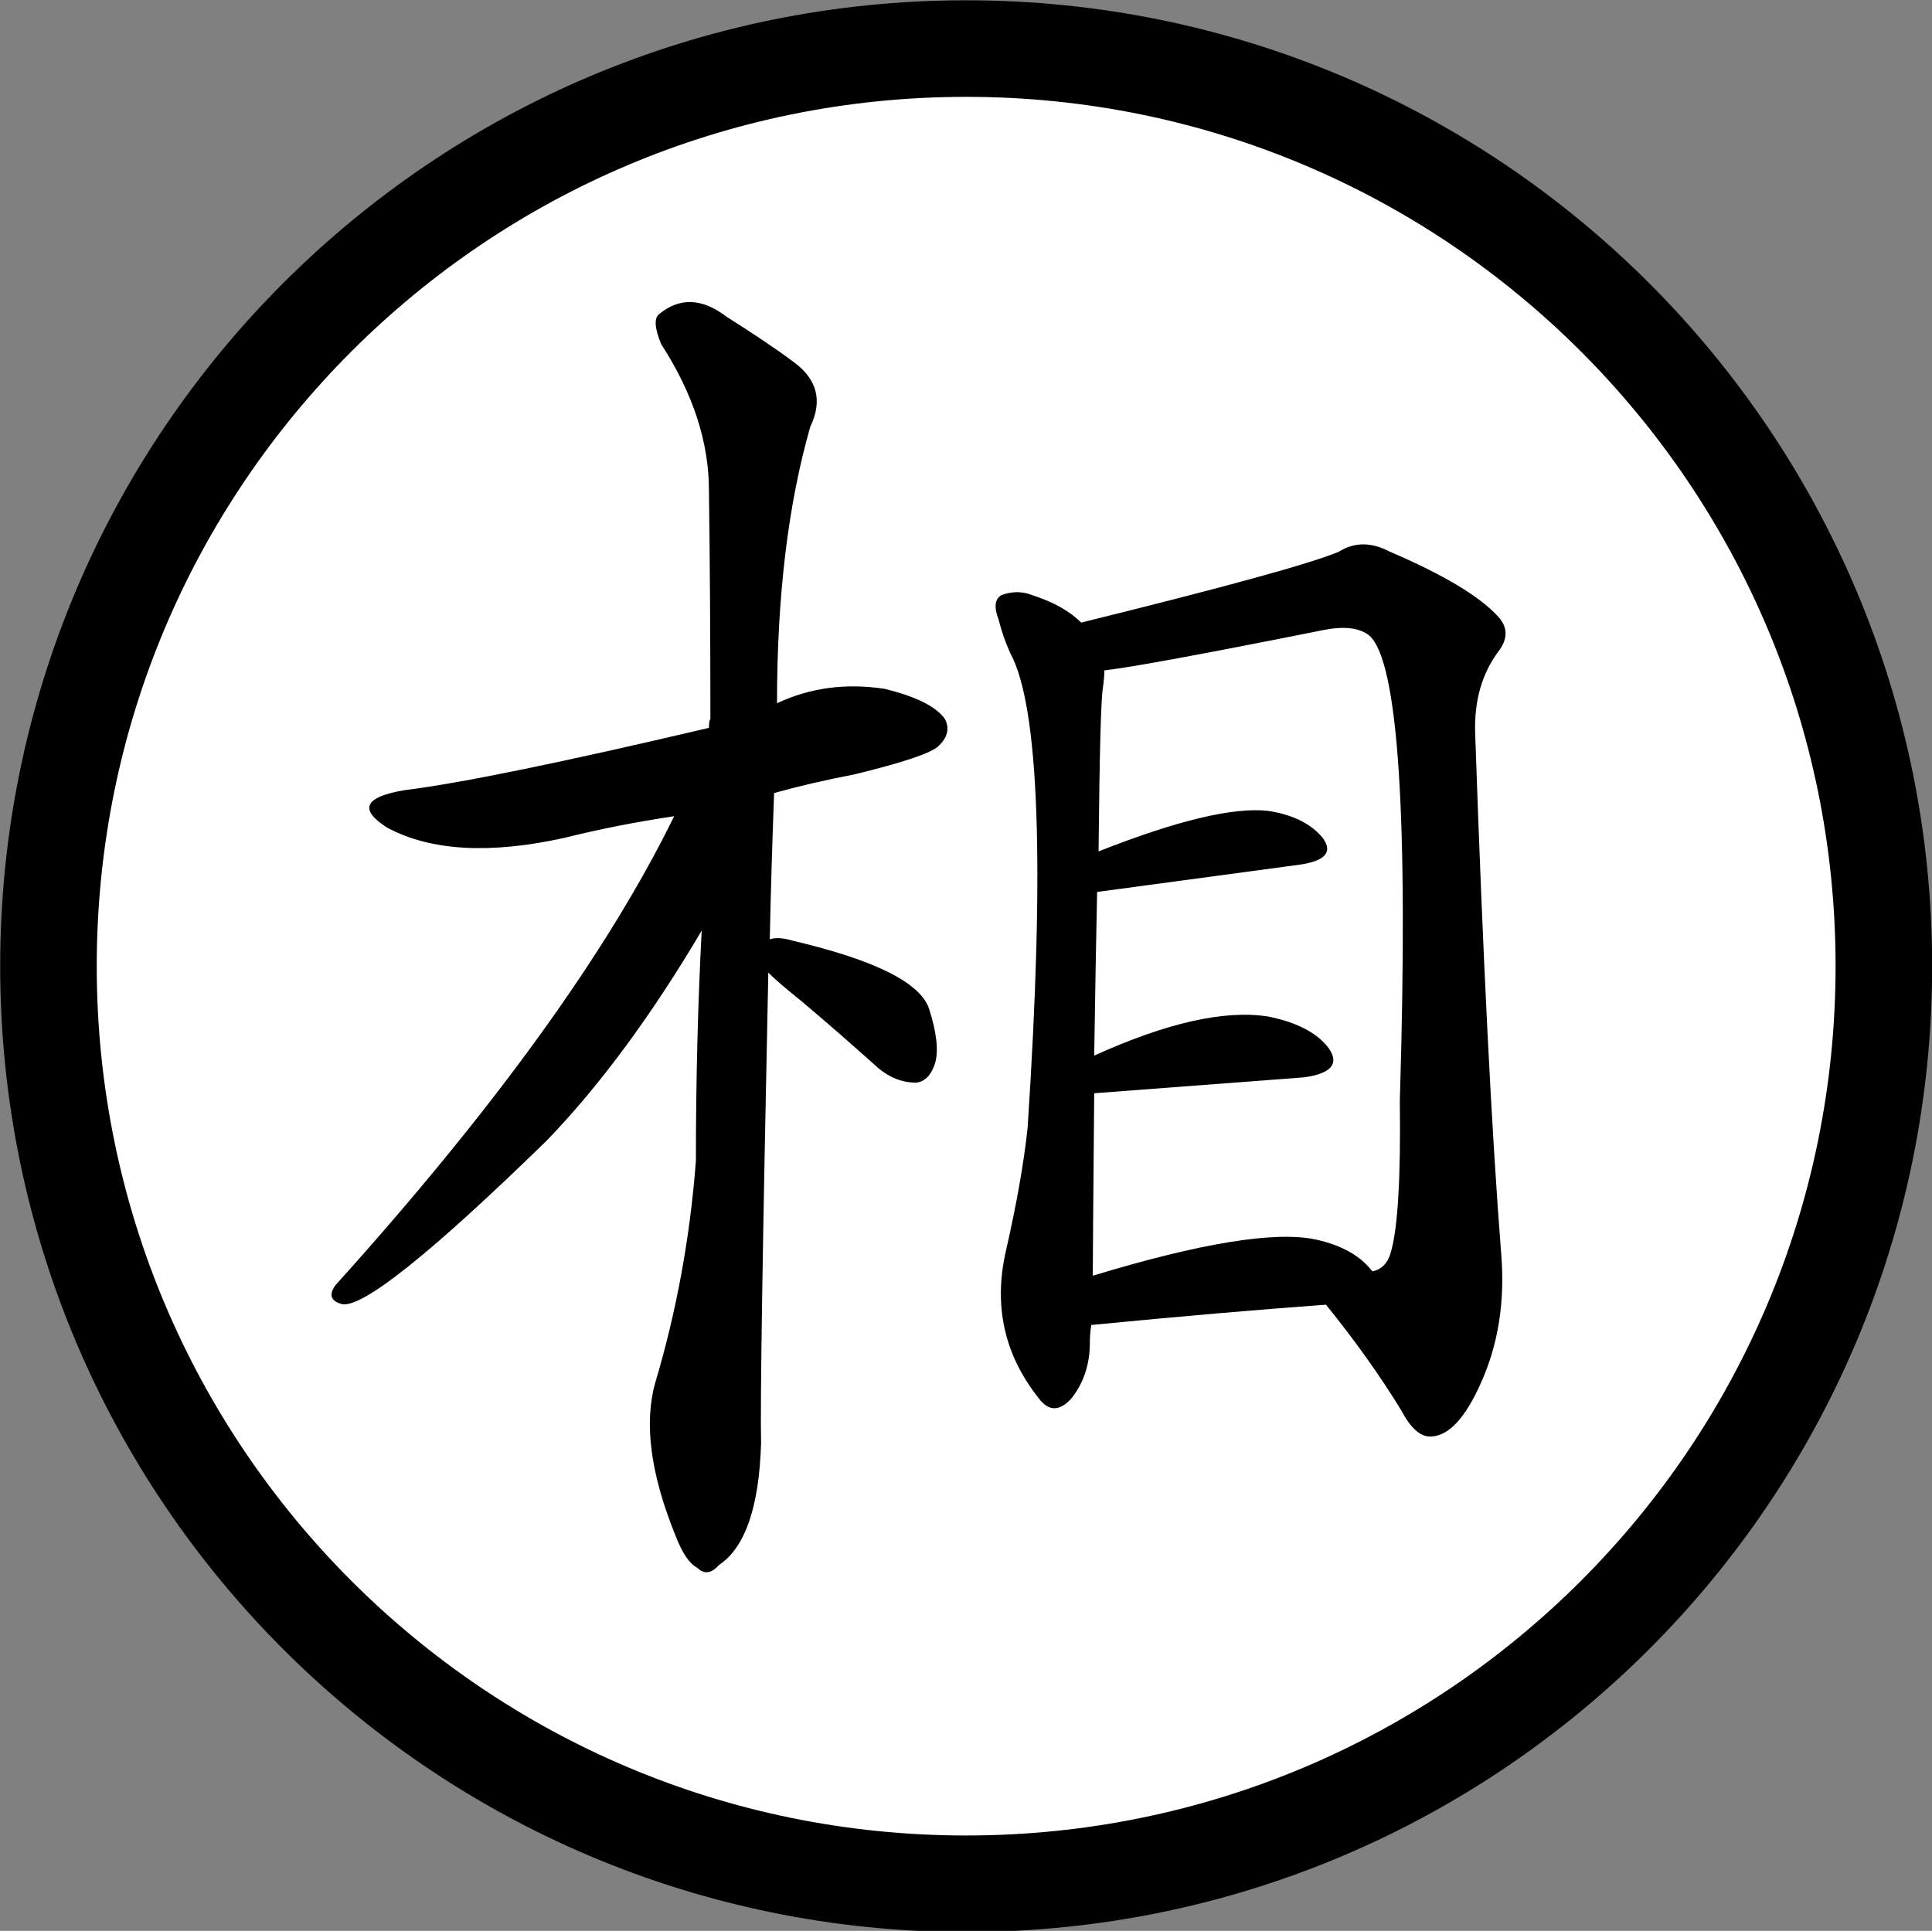 <?xml version="1.0" encoding="UTF-8" standalone="no"?>
<!-- Created with Inkscape (http://www.inkscape.org/) -->

<svg
   xmlns:dc="http://purl.org/dc/elements/1.1/"
   xmlns:cc="http://creativecommons.org/ns#"
   xmlns:rdf="http://www.w3.org/1999/02/22-rdf-syntax-ns#"
   xmlns:svg="http://www.w3.org/2000/svg"
   xmlns="http://www.w3.org/2000/svg"
   xmlns:xlink="http://www.w3.org/1999/xlink"
   xmlns:sodipodi="http://sodipodi.sourceforge.net/DTD/sodipodi-0.dtd"
   xmlns:inkscape="http://www.inkscape.org/namespaces/inkscape"
   version="1.0"
   width="100.042"
   height="99.995"
   id="svg2"
   sodipodi:version="0.32"
   inkscape:version="0.48.5 r10040"
   sodipodi:docname="red_elephant.svg"
   inkscape:output_extension="org.inkscape.output.svg.inkscape">
  <rect width="100%" height="100%" fill="#808080" stroke="none"/>
  <sodipodi:namedview
     inkscape:window-height="979"
     inkscape:window-width="1679"
     inkscape:pageshadow="2"
     inkscape:pageopacity="0.0"
     guidetolerance="10.0"
     gridtolerance="10.0"
     objecttolerance="10.0"
     borderopacity="1.0"
     bordercolor="#666666"
     pagecolor="#ffffff"
     id="base"
     inkscape:zoom="0.99879763"
     inkscape:cx="-114.47986"
     inkscape:cy="-3.8185534"
     inkscape:window-x="0"
     inkscape:window-y="42"
     inkscape:current-layer="layer3"
     showgrid="false"
     height="1052.36px"
     width="744px"
     units="mm"
     inkscape:window-maximized="0"
     fit-margin-top="0"
     fit-margin-left="0"
     fit-margin-right="0"
     fit-margin-bottom="0" />
  <defs
     id="defs3">
    <inkscape:perspective
       sodipodi:type="inkscape:persp3d"
       inkscape:vp_x="0 : 526.18109 : 1"
       inkscape:vp_y="0 : 1000 : 0"
       inkscape:vp_z="744.09448 : 526.18109 : 1"
       inkscape:persp3d-origin="372.04724 : 350.78739 : 1"
       id="perspective153" />
    <linearGradient
       id="linearGradient6462">
      <stop
         style="stop-color:black;stop-opacity:1;"
         offset="0"
         id="stop6464" />
      <stop
         style="stop-color:black;stop-opacity:0;"
         offset="1"
         id="stop6466" />
    </linearGradient>
    <linearGradient
       inkscape:collect="always"
       xlink:href="#linearGradient6462"
       id="linearGradient6468"
       x1="24"
       y1="229.362"
       x2="90"
       y2="229.362"
       gradientUnits="userSpaceOnUse" />
    <linearGradient
       inkscape:collect="always"
       xlink:href="#linearGradient6462"
       id="linearGradient3442"
       gradientUnits="userSpaceOnUse"
       x1="24"
       y1="229.362"
       x2="90"
       y2="229.362" />
  </defs>
  <g
     inkscape:groupmode="layer"
     id="layer1"
     inkscape:label="stones"
     style="display:inline"
     transform="translate(-107.947,-434.489)" />
  <g
     inkscape:groupmode="layer"
     id="layer3"
     inkscape:label="pieces"
     style="display:inline"
     transform="translate(-107.947,-434.489)">
    <path
       transform="matrix(1.485,0,0,1.485,73.331,143.922)"
       sodipodi:type="arc"
       style="fill:#ffffff;fill-opacity:1;stroke:#000000;stroke-width:3.367;stroke-miterlimit:4;stroke-opacity:1;stroke-dasharray:none;display:inline"
       id="path17580"
       sodipodi:cx="57"
       sodipodi:cy="229.36218"
       sodipodi:rx="32"
       sodipodi:ry="32"
       d="m 89,229.362 c 0,17.673 -14.327,32 -32,32 -17.673,0 -32,-14.327 -32,-32 0,-17.673 14.327,-32 32,-32 17.673,0 32,14.327 32,32 z" />
    <path
       style="font-size:64px;font-style:normal;font-variant:normal;font-weight:normal;font-stretch:normal;text-align:start;line-height:100%;writing-mode:lr-tb;text-anchor:start;fill:#000000;fill-opacity:1;stroke:none;display:inline;font-family:AR PL UKai TW;-inkscape-font-specification:AR PL UKai TW"
       d="m 147.732,484.858 c 0.35,0.35 0.9,0.825 1.65,1.425 1.25,1.05 2.6,2.225 4.05,3.525 0.6,0.5 1.25,0.75 1.95,0.75 0.45,-0.05 0.775,-0.375 0.975,-0.975 0.2,-0.65 0.1,-1.6 -0.3,-2.85 -0.45,-1.35 -2.8,-2.525 -7.05,-3.525 -0.5,-0.15 -0.9,-0.175 -1.2,-0.075 0.05,-2.4 0.125,-4.925 0.225,-7.575 1.25,-0.35 2.65,-0.675 4.2,-0.975 2.45,-0.6 3.875,-1.075 4.275,-1.425 0.5,-0.45 0.625,-0.925 0.375,-1.425 -0.45,-0.65 -1.5,-1.175 -3.15,-1.575 -2,-0.3 -3.85,-0.05 -5.55,0.75 -3e-5,-5.55 0.575,-10.325 1.725,-14.325 0.65,-1.35 0.35,-2.475 -0.9,-3.375 -0.8,-0.6 -1.95,-1.375 -3.45,-2.325 -1.25,-0.95 -2.4,-1 -3.45,-0.15 -0.3,0.2 -0.275,0.725 0.075,1.575 1.65,2.55 2.475,5.075 2.475,7.575 0.05,3.65 0.075,7.6 0.075,11.85 -0.05,0.05 -0.075,0.2 -0.075,0.45 -7.65,1.8 -12.9,2.875 -15.75,3.225 -2.1,0.35 -2.4,1 -0.9,1.95 2.25,1.2 5.3,1.375 9.15,0.525 1.8,-0.45 3.7,-0.825 5.7,-1.125 -3.45,7.05 -9.3,15.15 -17.55,24.3 -0.35,0.5 -0.225,0.825 0.375,0.975 1.1,0.15 4.625,-2.675 10.575,-8.475 2.75,-2.85 5.425,-6.475 8.025,-10.875 -0.2,3.8 -0.3,7.775 -0.3,11.925 -0.3,3.95 -1,7.775 -2.1,11.475 -0.6,2.1 -0.25,4.75 1.05,7.95 0.35,0.9 0.725,1.45 1.125,1.65 0.35,0.35 0.725,0.3 1.125,-0.15 1.35,-0.9 2.075,-3 2.175,-6.3 -0.05,-2 0.075,-10.125 0.375,-24.375"
       id="path3187" />
    <path
       id="text17588"
       style="font-size:64px;font-style:normal;font-variant:normal;font-weight:normal;font-stretch:normal;text-align:start;line-height:100%;writing-mode:lr-tb;text-anchor:start;fill:#000000;fill-opacity:1;stroke:none;display:inline;font-family:AR PL UKai TW;-inkscape-font-specification:AR PL UKai TW"
       d="m 176.082,498.681 c -2.1,-0.45 -5.95,0.175 -11.55,1.875 -4e-5,-0.6 0.025,-3.75 0.075,-9.45 0.05,2e-5 3.675,-0.275 10.875,-0.825 1.4,-0.2 1.825,-0.7 1.275,-1.5 -0.6,-0.8 -1.65,-1.35 -3.15,-1.65 -2.25,-0.35 -5.25,0.325 -9,2.025 0.05,-3.3 0.1,-6.125 0.15,-8.475 l 10.575,-1.425 c 1.25,-0.2 1.625,-0.65 1.125,-1.35 -0.6,-0.75 -1.55,-1.225 -2.85,-1.425 -1.8,-0.2 -4.725,0.5 -8.775,2.1 0.05,-5.1 0.125,-7.925 0.225,-8.475 0.05,-0.35 0.075,-0.65 0.075,-0.9 1.35,-0.15 5.15,-0.85 11.4,-2.1 1.05,-0.2 1.825,-0.1 2.325,0.3 1.5,1.35 2.025,9.375 1.575,24.075 0.05,3.95 -0.1,6.55 -0.45,7.8 -0.15,0.6 -0.475,0.95 -0.975,1.05 -0.6,-0.8 -1.575,-1.35 -2.925,-1.65 m -11.625,4.425 c 4.65,-0.45 8.7,-0.8 12.15,-1.05 1.5,1.85 2.8,3.675 3.9,5.475 0.5,0.95 1.025,1.4 1.575,1.35 0.9,-0.05 1.75,-0.975 2.55,-2.775 0.9,-2 1.25,-4.225 1.05,-6.675 -0.5,-6.35 -0.95,-15.35 -1.35,-27 -0.05,-1.65 0.35,-3.05 1.2,-4.2 0.5,-0.65 0.5,-1.25 0,-1.8 -0.95,-1.05 -2.825,-2.175 -5.625,-3.375 -0.95,-0.5 -1.825,-0.5 -2.625,0 -1.4,0.6 -5.85,1.825 -13.35,3.675 -0.6,-0.6 -1.45,-1.075 -2.55,-1.425 -0.5,-0.2 -1.025,-0.2 -1.575,0 -0.35,0.2 -0.4,0.625 -0.15,1.275 0.15,0.6 0.35,1.175 0.6,1.725 1.5,2.75 1.8,10.95 0.9,24.6 -0.2,1.85 -0.575,3.975 -1.125,6.375 -0.65,2.85 -0.075,5.4 1.725,7.65 0.5,0.65 1.05,0.65 1.65,0 0.65,-0.8 0.975,-1.775 0.975,-2.925 -4e-5,-0.3 0.025,-0.6 0.075,-0.9"
       inkscape:connector-curvature="0" />
  </g>
</svg>
